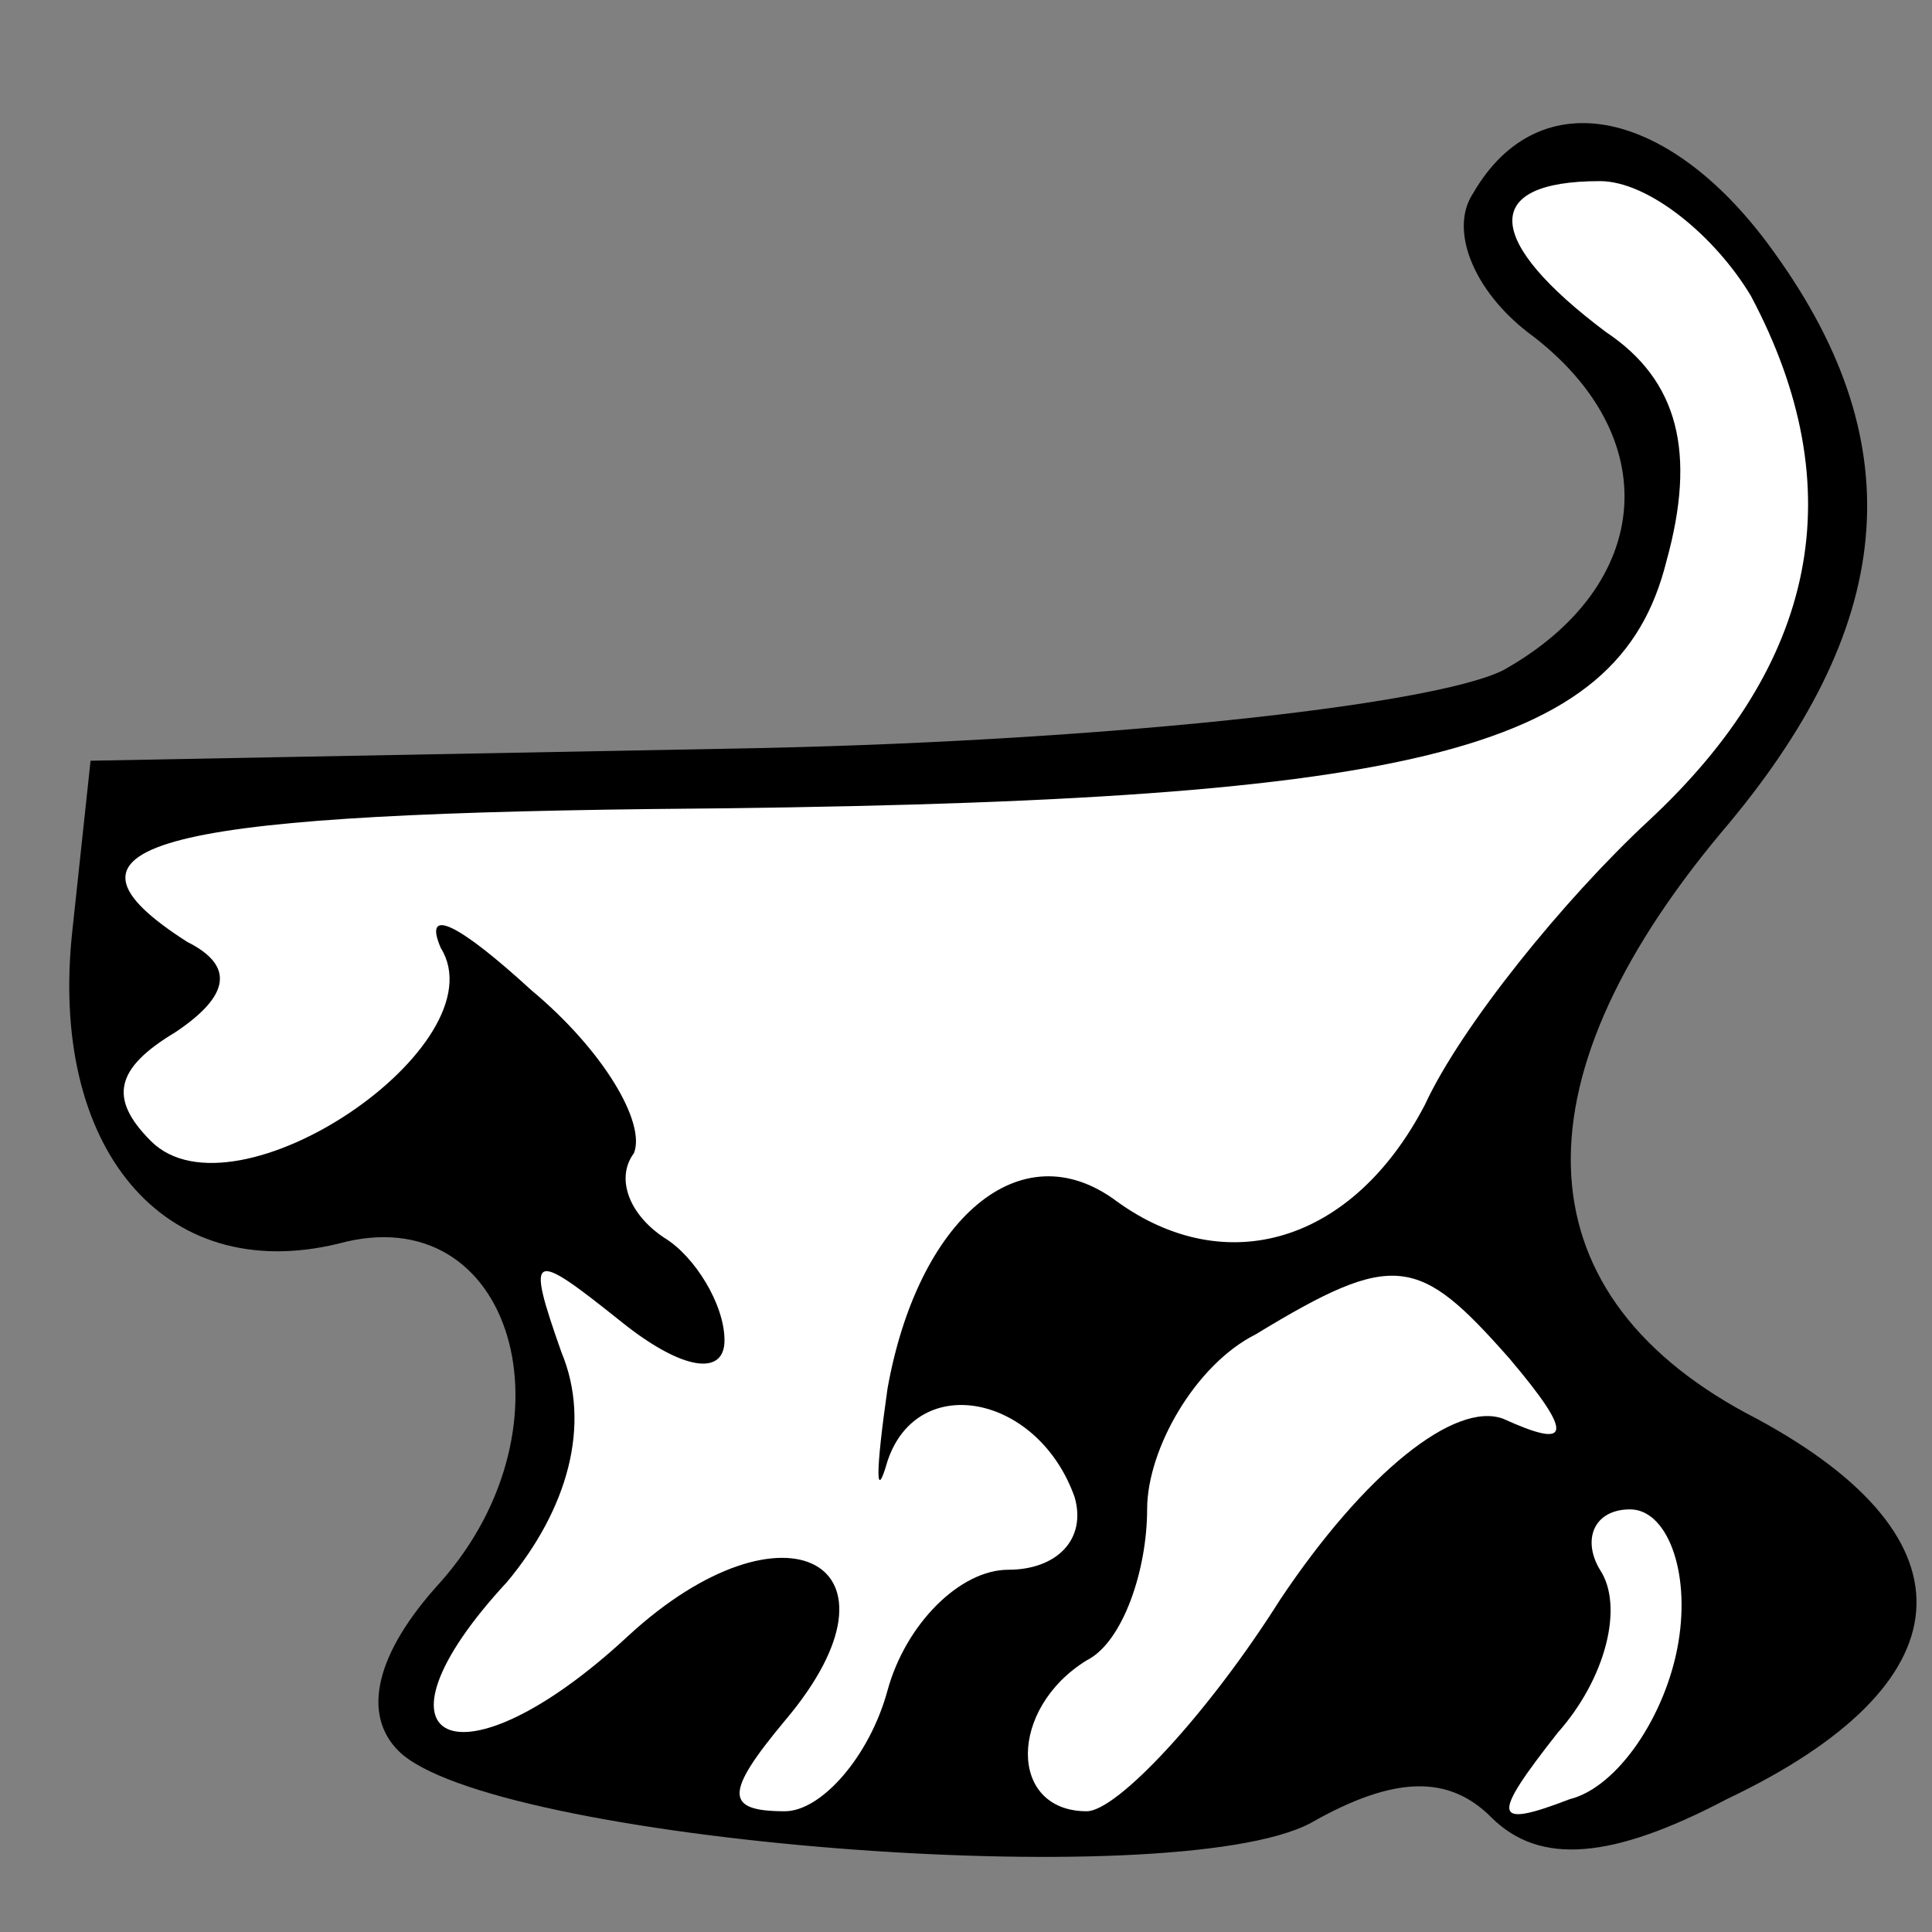 <?xml version="1.0" standalone="no"?>
<!DOCTYPE svg PUBLIC "-//W3C//DTD SVG 20010904//EN"
 "http://www.w3.org/TR/2001/REC-SVG-20010904/DTD/svg10.dtd">
<svg version="1.0" xmlns="http://www.w3.org/2000/svg"
 width="32pt" height="32pt" viewBox="0 0 32 32"
 preserveAspectRatio="xMidYMid meet">
<rect x="0" y="0" width="32" height="32" fill="#808080" stroke="none"/>
<g transform="translate(0,32) scale(0.1,-0.1)"
fill="#000000" stroke="none">
<path fill="#000000" stroke="none" d="M244 288 c-4 -6 0 -16 9 -23 23 -17 21
-42 -4 -56 -12 -6 -69 -12 -128 -13 l-106 -2 -3 -28 c-4 -36 15 -59 44 -52 29
8 40 -30 17 -56 -11 -12 -13 -22 -7 -28 15 -15 128 -24 151 -12 14 8 23 8 30
1 8 -8 20 -7 39 3 40 19 42 43 5 63 -39 20 -41 55 -6 97 29 34 32 64 9 96 -17
24 -39 29 -50 10z"/>
<path fill="#ffffff" stroke="none" d="M290 271 c17 -32 11 -61 -17 -87 -14
-13 -31 -34 -37 -47 -12 -23 -33 -29 -51 -16 -16 12 -33 -3 -38 -31 -2 -14 -2
-19 0 -12 5 15 25 11 31 -6 2 -7 -3 -12 -11 -12 -8 0 -17 -9 -20 -20 -3 -11
-11 -20 -17 -20 -10 0 -10 3 0 15 22 26 0 38 -26 14 -28 -26 -45 -18 -20 9 10
12 14 26 9 38 -6 17 -5 17 10 5 10 -8 17 -9 17 -3 0 6 -5 14 -10 17 -6 4 -8
10 -5 14 2 5 -5 17 -17 27 -12 11 -18 14 -15 7 10 -16 -34 -46 -48 -32 -7 7
-6 12 4 18 9 6 10 11 2 15 -25 16 -6 21 77 22 126 1 160 9 168 41 5 18 2 30
-10 38 -20 15 -21 25 -1 25 8 0 19 -9 25 -19z"/>
<path fill="#ffffff" stroke="none" d="M250 95 c11 -13 10 -15 -1 -10 -8 3
-23 -9 -37 -30 -12 -19 -27 -35 -32 -35 -13 0 -13 17 0 25 6 3 10 15 10 25 0
10 8 24 18 29 23 14 27 13 42 -4z"/>
<path fill="#ffffff" stroke="none" d="M278 48 c-2 -12 -10 -24 -18 -26 -13
-5 -13 -3 -2 11 8 9 11 21 7 27 -3 5 -1 10 5 10 6 0 10 -10 8 -22z"/>
</g>
</svg>
